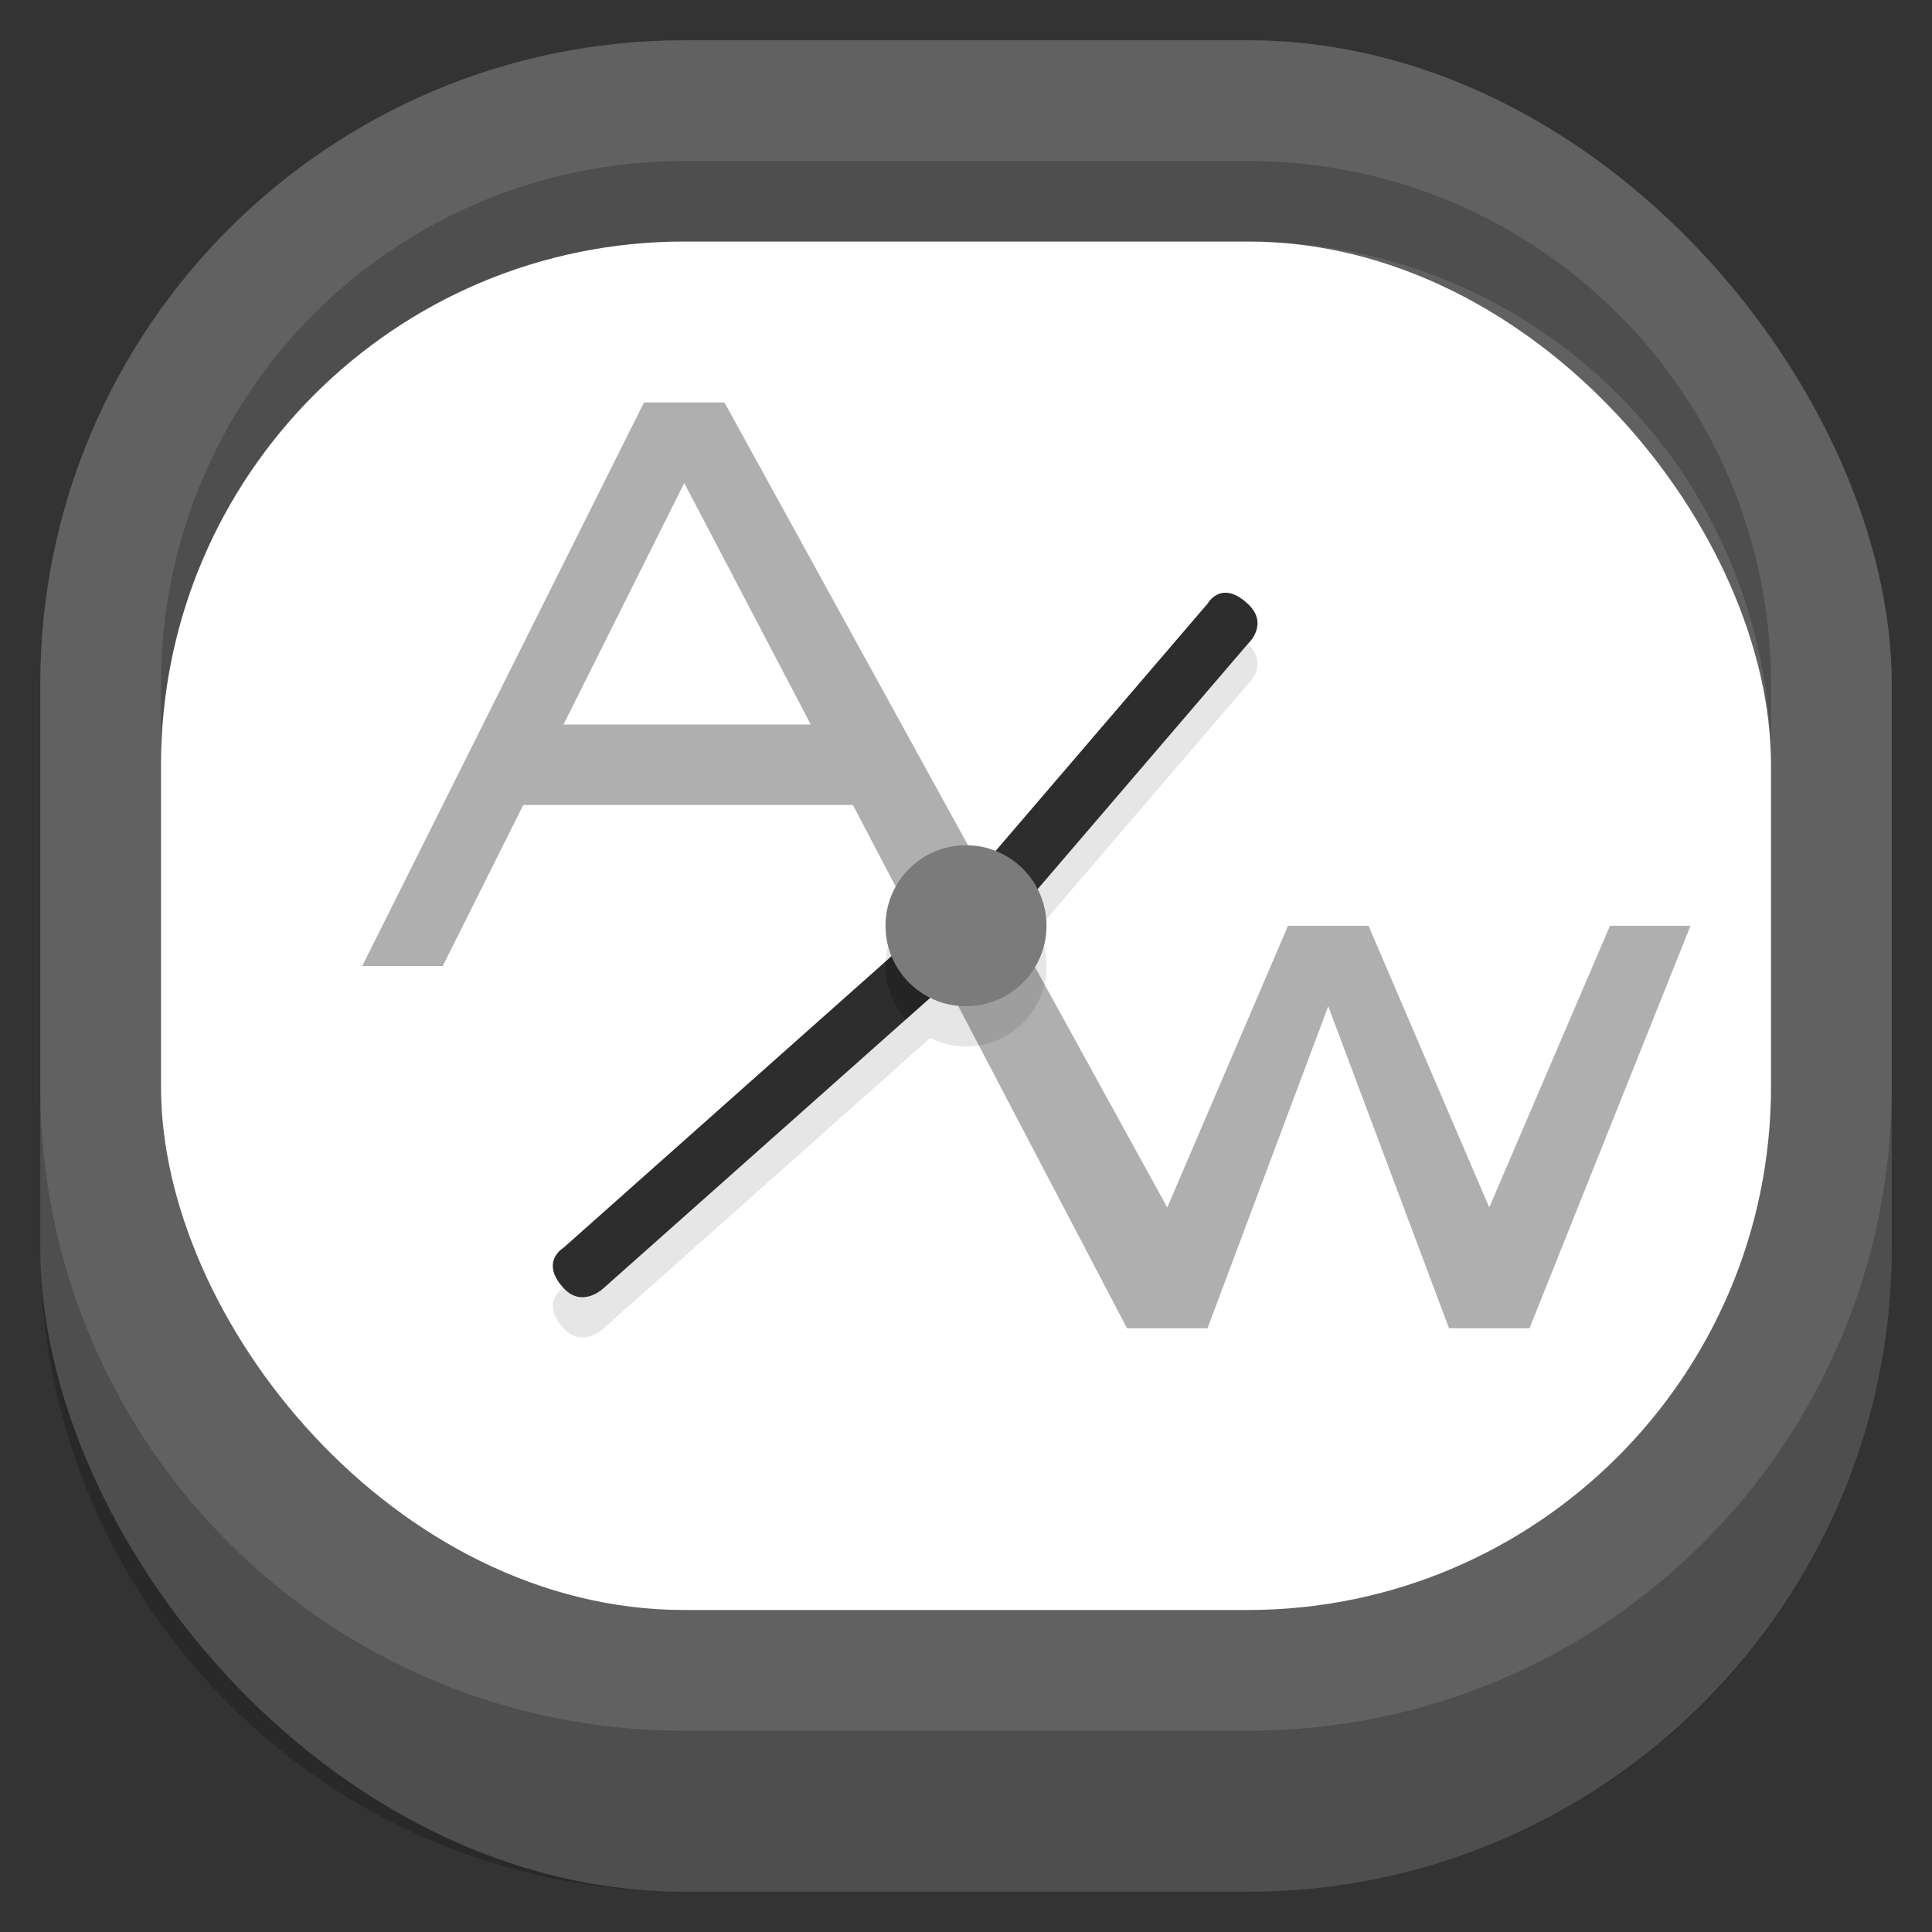 <svg id="SVGRoot" width="48px" height="48px" version="1.1" viewBox="0 0 48 48" xmlns="http://www.w3.org/2000/svg">
 <rect x="0" y="0" width="48" height="48" fill="#333333" stroke="none"/>
 <rect x="1" y="1" width="46" height="46" ry="16" style="fill:#616161;paint-order:stroke fill markers;stroke-width:1.046"/>
 <path d="m1 27v4c0 8.864 7.136 16 16 16h14c8.864 0 16-7.136 16-16v-4c0 8.864-7.136 16-16 16h-14c-8.864 0-16-7.136-16-16z" style="opacity:.2;paint-order:stroke fill markers;stroke-width:1.046"/>
 <rect x="4" y="6" width="40" height="34" ry="13" style="fill:#fff;paint-order:stroke fill markers;stroke-width:.986"/>
 <path d="m17 4c-7.202 0-13 5.798-13 13v2c0-7.202 5.798-13 13-13h14c7.202 0 13 5.798 13 13v-2c0-7.202-5.798-13-13-13h-14z" style="opacity:.2;paint-order:stroke fill markers;stroke-width:1.014"/>
 <path d="m16 10-7 14h2l2-4h8.191l6.809 13h2l3-8 3 8h2l4-10h-2l-3 7-3-7h-2l-3 7-11-20h-2zm1 2 3.143 6h-6.143l3-6z" style="fill:#afafaf"/>
 <path d="m30.393 15.729c-0.261 0.03-0.393 0.271-0.393 0.271l-5.266 6.143a2 2 0 0 0-0.734-0.143 2 2 0 0 0-2 2 2 2 0 0 0 0.15 0.756l-8.15 7.244s-0.598 0.348 0 1c0.474 0.516 1 0 1 0l8.111-7.211a2 2 0 0 0 0.889 0.211 2 2 0 0 0 2-2 2 2 0 0 0-0.219-0.91l5.219-6.09s0.546-0.492 0-1c-0.248-0.231-0.451-0.29-0.607-0.271z" style="opacity:.1"/>
 <path d="m30.393 14.729c-0.261 0.03-0.393 0.271-0.393 0.271l-6 7v1h1l6-7s0.546-0.492 0-1c-0.248-0.231-0.451-0.29-0.607-0.271zm-6.393 8.271h-1l-9 8s-0.598 0.348 0 1c0.474 0.516 1 0 1 0l9-8v-1z" style="fill:#2d2d2d"/>
 <path d="m24 22v1h1l0.381-0.443a2 2 0 0 0-1.381-0.557zm0 1h-1l-0.994 0.885a2 2 0 0 0-0.006 0.115 2 2 0 0 0 0.508 1.328l1.492-1.328v-1z" style="opacity:.2;paint-order:stroke fill markers"/>
 <circle cx="24" cy="23" r="2" style="fill:#7b7b7b;paint-order:stroke fill markers"/>
</svg>
